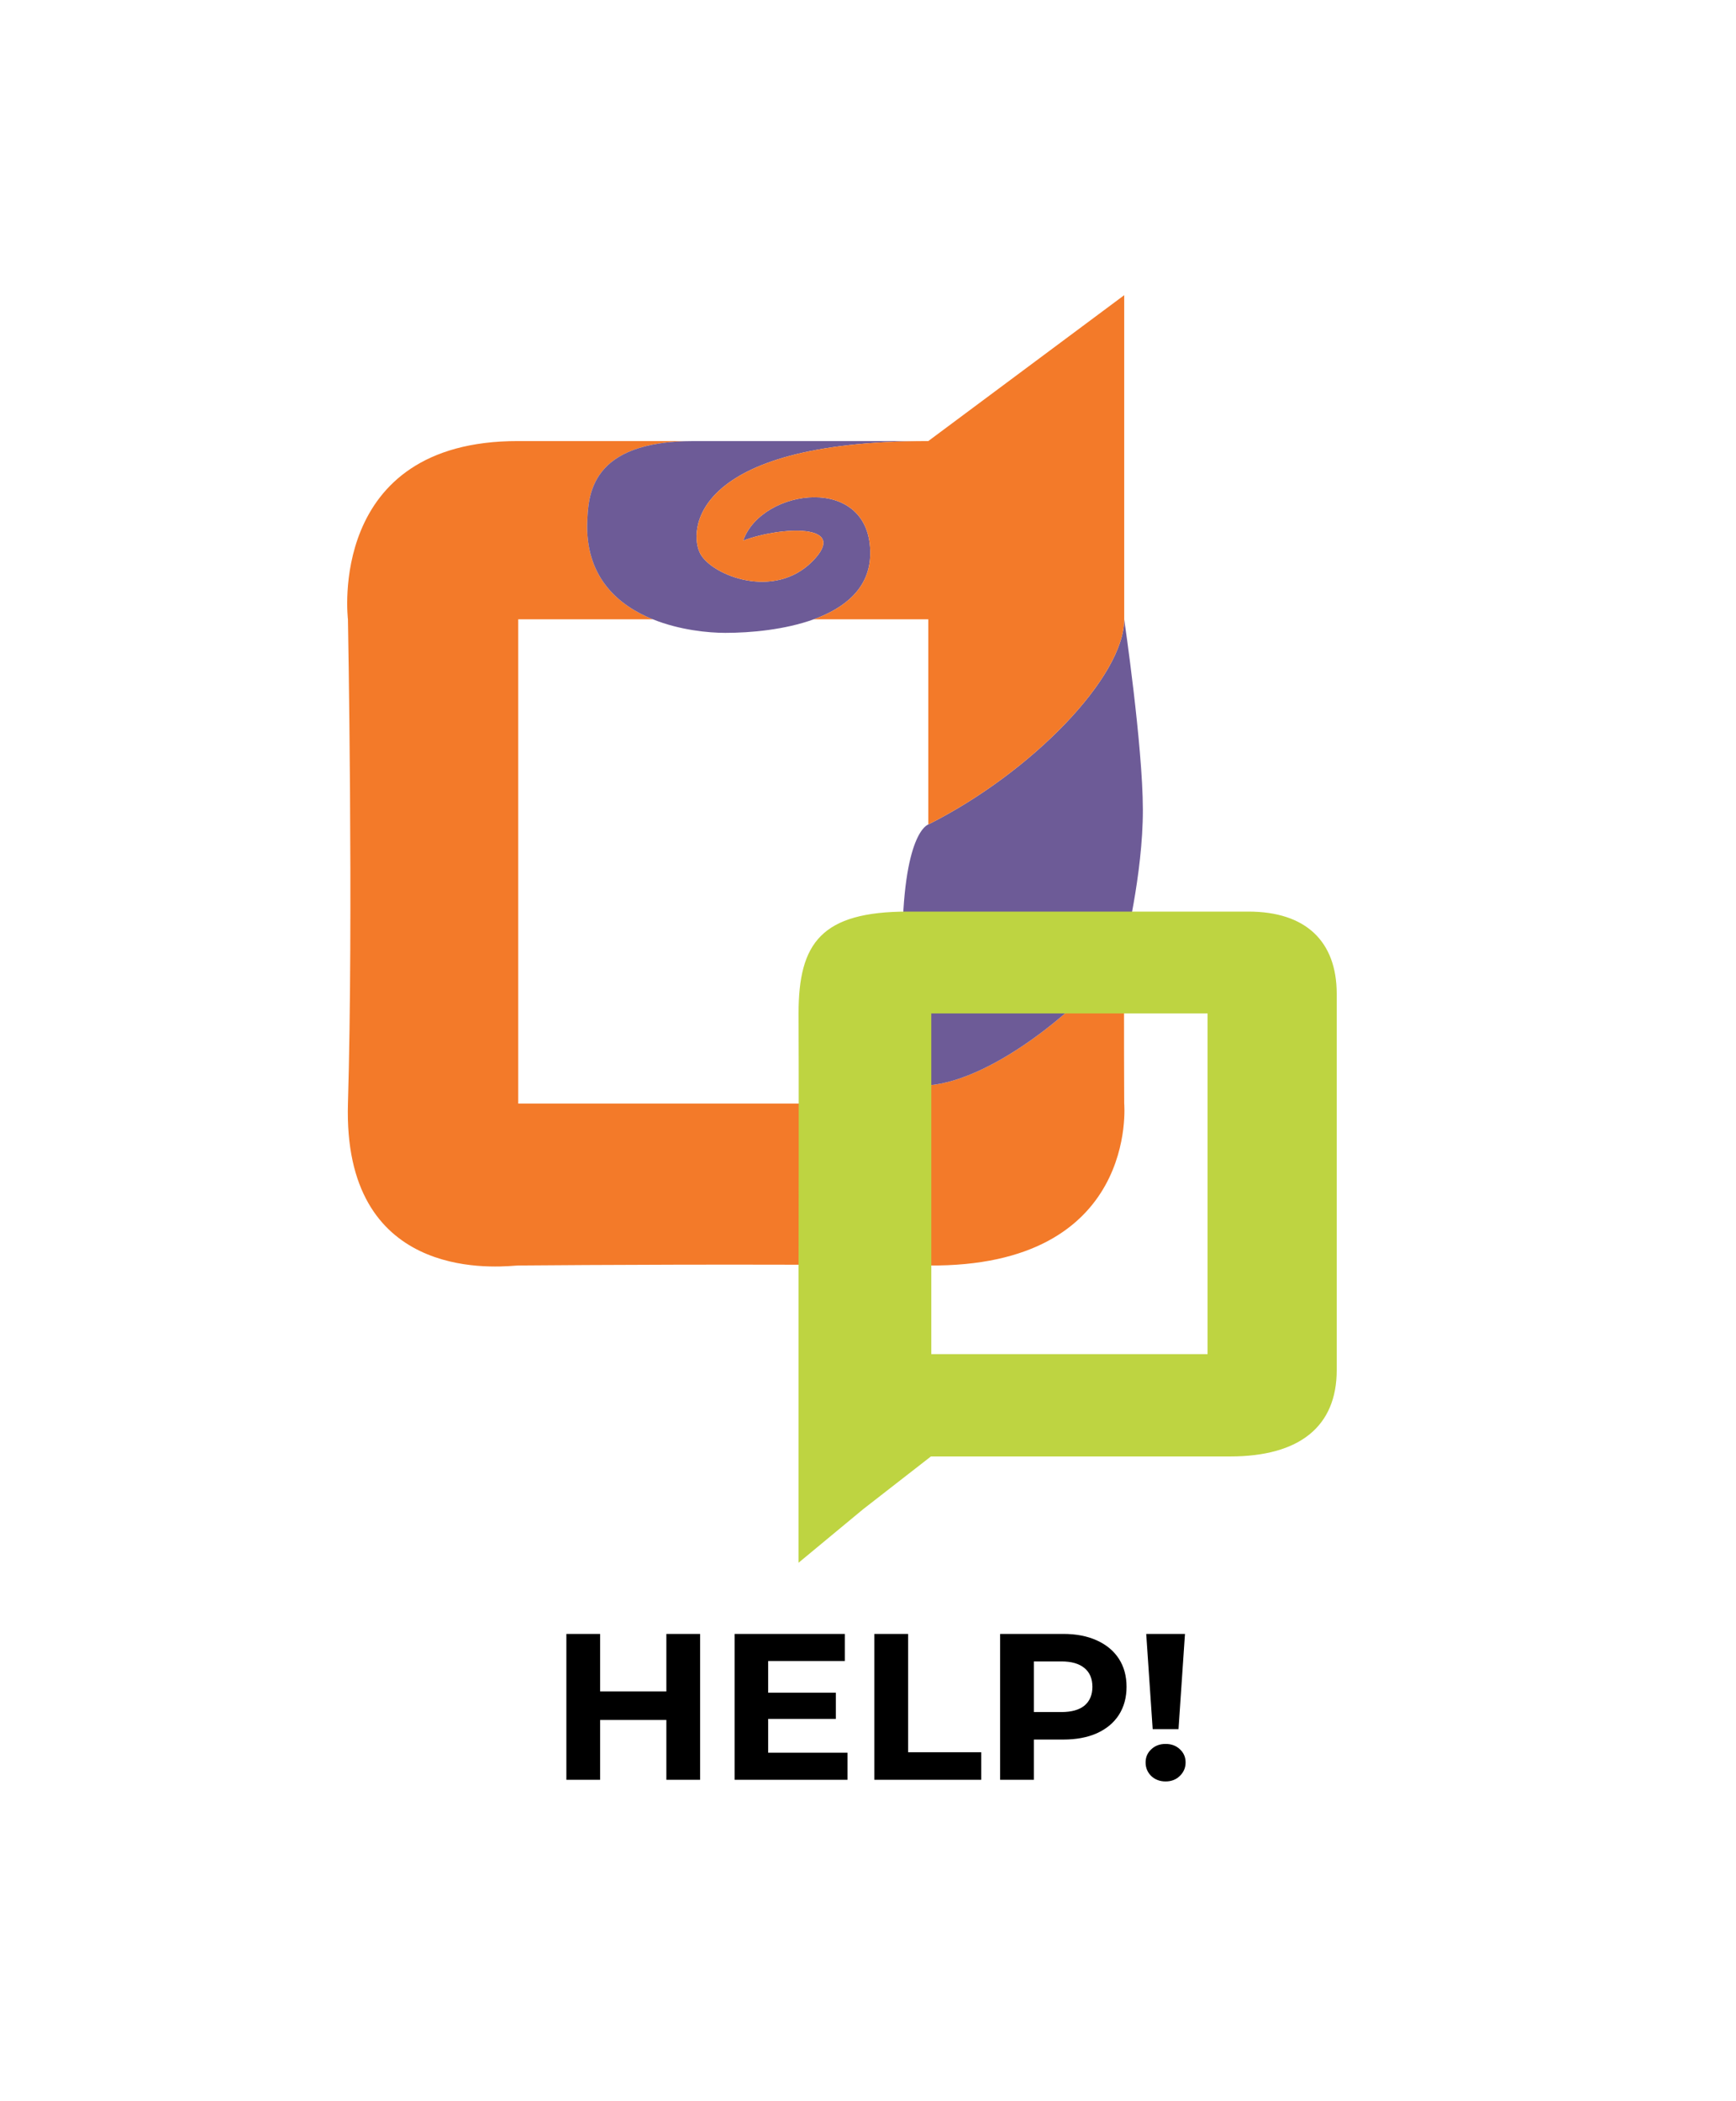 <svg width="200" height="242" viewBox="0 0 200 242" fill="none" xmlns="http://www.w3.org/2000/svg">
<g filter="url(#filter0_d_209_318)">
<rect x="26" y="23" width="144" height="186" rx="16" fill="white"/>
<path fill-rule="evenodd" clip-rule="evenodd" d="M38.085 122.115C38.722 100.717 38.085 66.332 38.085 66.332C38.085 66.332 35.58 45.765 57.704 45.803H77.935C65.934 45.803 65.749 52.042 65.649 55.385C65.647 55.467 65.645 55.547 65.642 55.625C65.642 61.609 69.26 64.737 73.209 66.332H57.704V122.115H104.946V120.01C112.628 119.453 123.769 110.144 127.517 104.262C127.469 113.696 127.517 122.115 127.517 122.115C127.517 122.115 129.236 140.992 104.946 140.765C83.752 140.567 64.453 140.714 59.113 140.755C58.333 140.761 57.851 140.765 57.704 140.765C57.636 140.765 57.504 140.774 57.316 140.788C54.352 141.008 37.506 142.259 38.085 122.115Z" fill="#F37A29"/>
<path d="M104.946 45.803H77.935C65.934 45.803 65.749 52.042 65.649 55.385C65.647 55.467 65.645 55.547 65.642 55.625C65.642 61.609 69.26 64.737 73.209 66.332C76.325 67.591 79.647 67.895 81.559 67.895C84.496 67.895 88.439 67.536 91.756 66.332C95.344 65.03 98.199 62.741 98.258 58.85C98.4 49.49 85.731 51.198 83.62 57.269C87.955 55.625 95.984 55.245 91.579 59.673C87.173 64.1 80.138 61.317 78.717 58.85C77.296 56.384 77.384 45.803 104.946 45.803Z" fill="#6D5B97"/>
<path d="M104.946 120.01C112.628 119.453 123.769 110.144 127.517 104.262C127.517 104.262 129.677 95.75 129.667 88.26C129.656 80.876 127.517 66.332 127.517 66.332C127.517 72.954 116.876 83.96 104.946 89.968C104.946 89.968 101.953 90.79 101.953 104.262C101.953 117.733 104.946 120.01 104.946 120.01Z" fill="#6D5B97"/>
<path d="M83.62 57.269C85.731 51.198 98.4 49.49 98.258 58.85C98.199 62.741 95.344 65.03 91.756 66.332H104.946V89.968C116.876 83.96 127.517 72.954 127.517 66.332V29L104.946 45.803C77.384 45.803 77.296 56.384 78.717 58.85C80.138 61.317 87.173 64.1 91.579 59.673C95.984 55.245 87.955 55.625 83.62 57.269Z" fill="#F37A29"/>
<path fill-rule="evenodd" clip-rule="evenodd" d="M97.441 168.835L105.249 162.759H139.705C147.772 162.759 152 159.269 152 152.816V109.477C152 103.427 148.436 100 141.823 100H102.612C92.628 100 90 103.607 90 111.73C90 111.73 90.046 119.654 90 141.119V175L97.441 168.835ZM105.293 131.438V150.973H137.122V111.73H105.293V131.438Z" fill="#BED441"/>
<path d="M78.658 183.2V200H74.77V193.112H67.138V200H63.25V183.2H67.138V189.824H74.77V183.2H78.658ZM95.641 196.88V200H82.633V183.2H95.329V186.32H86.497V189.968H94.297V192.992H86.497V196.88H95.641ZM98.734 183.2H102.622V196.832H111.046V200H98.734V183.2ZM120.491 183.2C121.979 183.2 123.267 183.448 124.355 183.944C125.459 184.44 126.307 185.144 126.899 186.056C127.491 186.968 127.787 188.048 127.787 189.296C127.787 190.528 127.491 191.608 126.899 192.536C126.307 193.448 125.459 194.152 124.355 194.648C123.267 195.128 121.979 195.368 120.491 195.368H117.107V200H113.219V183.2H120.491ZM120.275 192.2C121.443 192.2 122.331 191.952 122.939 191.456C123.547 190.944 123.851 190.224 123.851 189.296C123.851 188.352 123.547 187.632 122.939 187.136C122.331 186.624 121.443 186.368 120.275 186.368H117.107V192.2H120.275ZM130.053 183.2H134.517L133.773 194.168H130.797L130.053 183.2ZM132.285 200.192C131.629 200.192 131.077 199.984 130.629 199.568C130.197 199.136 129.981 198.616 129.981 198.008C129.981 197.4 130.197 196.896 130.629 196.496C131.061 196.08 131.613 195.872 132.285 195.872C132.957 195.872 133.509 196.08 133.941 196.496C134.373 196.896 134.589 197.4 134.589 198.008C134.589 198.616 134.365 199.136 133.917 199.568C133.485 199.984 132.941 200.192 132.285 200.192Z" fill="black"/>
</g>
<defs>
<filter id="filter0_d_209_318" x="0" y="0" width="200" height="242" filterUnits="userSpaceOnUse" color-interpolation-filters="sRGB">
<feFlood flood-opacity="0" result="BackgroundImageFix"/>
<feColorMatrix in="SourceAlpha" type="matrix" values="0 0 0 0 0 0 0 0 0 0 0 0 0 0 0 0 0 0 127 0" result="hardAlpha"/>
<feMorphology radius="8" operator="dilate" in="SourceAlpha" result="effect1_dropShadow_209_318"/>
<feOffset dx="2" dy="5"/>
<feGaussianBlur stdDeviation="10"/>
<feComposite in2="hardAlpha" operator="out"/>
<feColorMatrix type="matrix" values="0 0 0 0 0 0 0 0 0 0 0 0 0 0 0 0 0 0 0.1 0"/>
<feBlend mode="normal" in2="BackgroundImageFix" result="effect1_dropShadow_209_318"/>
<feBlend mode="normal" in="SourceGraphic" in2="effect1_dropShadow_209_318" result="shape"/>
</filter>
</defs>
</svg>
